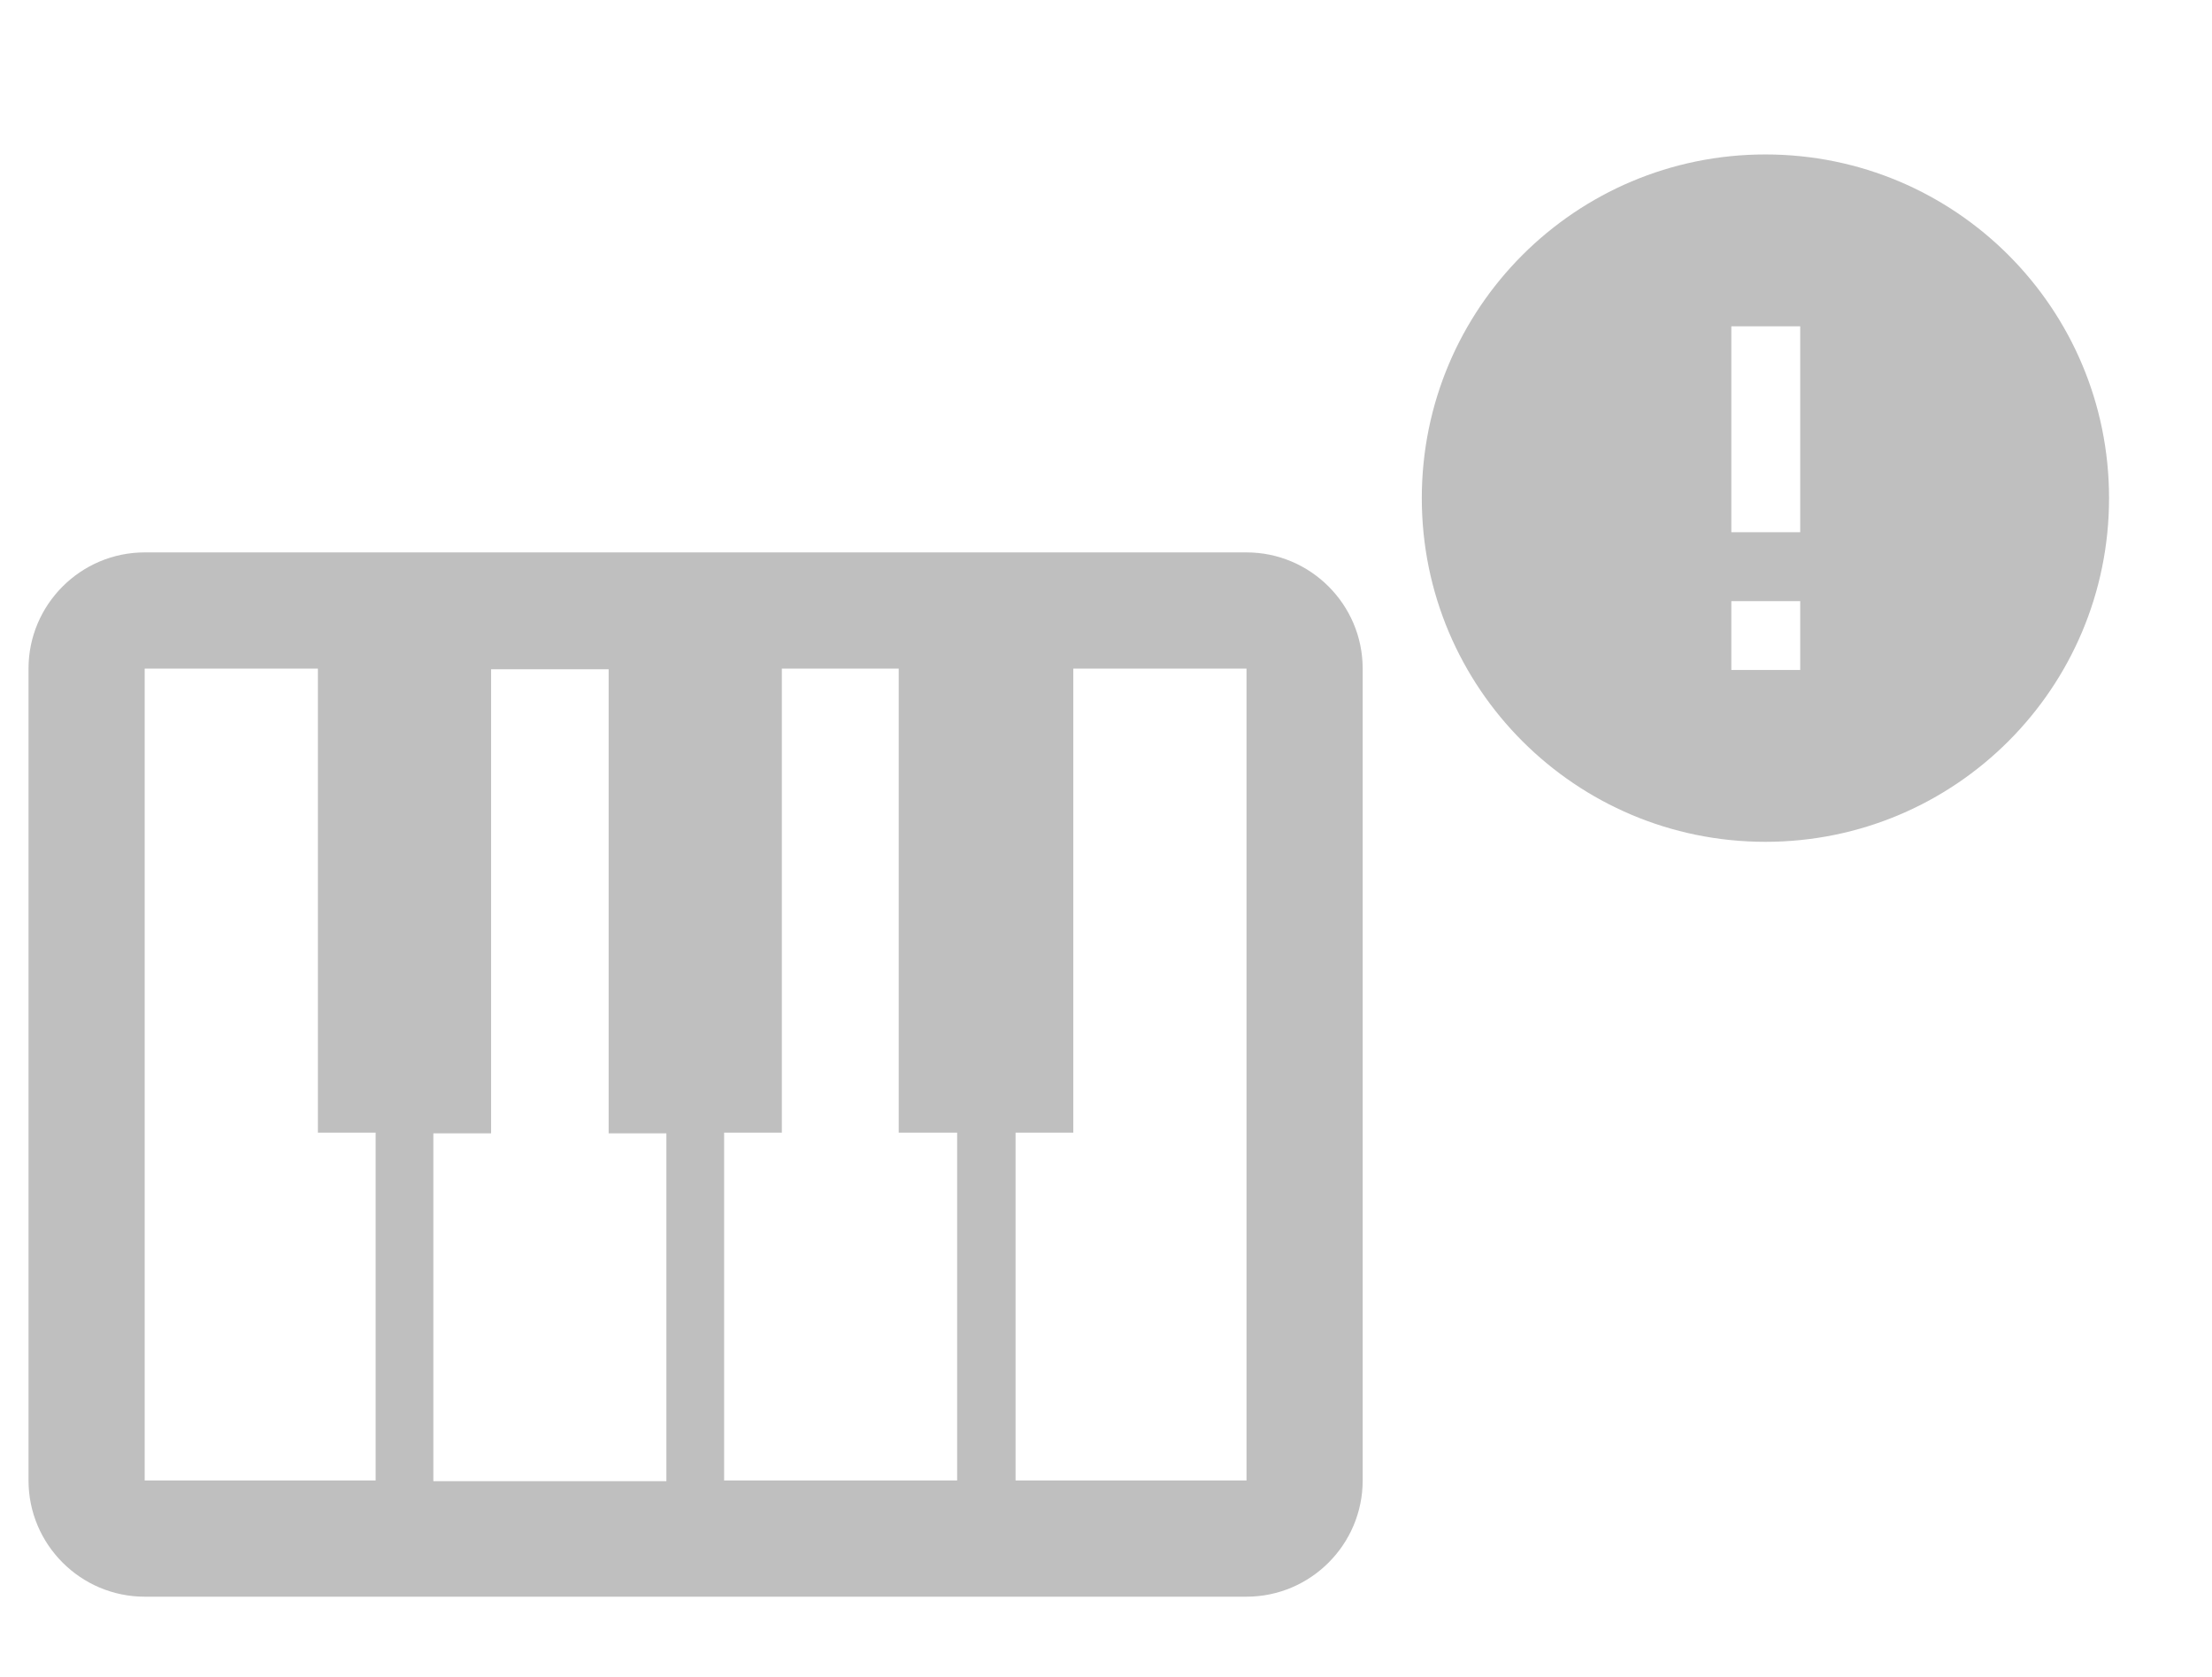 <?xml version="1.0" encoding="UTF-8"?>
<svg id="_图层_1" xmlns="http://www.w3.org/2000/svg" version="1.1" viewBox="0 0 318 241">
  <!-- Generator: Adobe Illustrator 29.0.1, SVG Export Plug-In . SVG Version: 2.1.0 Build 192)  -->
  <defs>
    <style>
      .st0 {
        fill: #bfbfbf;
      }
    </style>
  </defs>
  <path class="st0" d="M179.2,229.5c9.2,0,16.7-7.5,16.7-16.7v-116.7c0-9.2-7.5-16.7-16.7-16.7H20.8c-9.2,0-16.7,7.5-16.7,16.7v116.7c0,9.2,7.5,16.7,16.7,16.7h158.3ZM87.5,96.2v66.7h8.3v50h-33.5v-50h8.3v-66.7h16.8ZM146,212.8v-50h8.3v-66.7h24.9v116.7h-33.2ZM137.6,162.8v50h-33.5v-50h8.3v-66.7h16.8v66.7h8.3,0ZM54,212.8H20.8v-116.7h24.9v66.7h8.3v50h0Z"/>
  <path class="st0" d="M253.8,22.2c-27.3,0-49.4,22.1-49.4,49.4s22.1,49.4,49.4,49.4,49.4-22.1,49.4-49.4-22.1-49.4-49.4-49.4ZM258.8,96.3h-9.9v-9.9h9.9v9.9ZM258.8,76.5h-9.9v-29.6h9.9v29.6Z"/>
</svg>